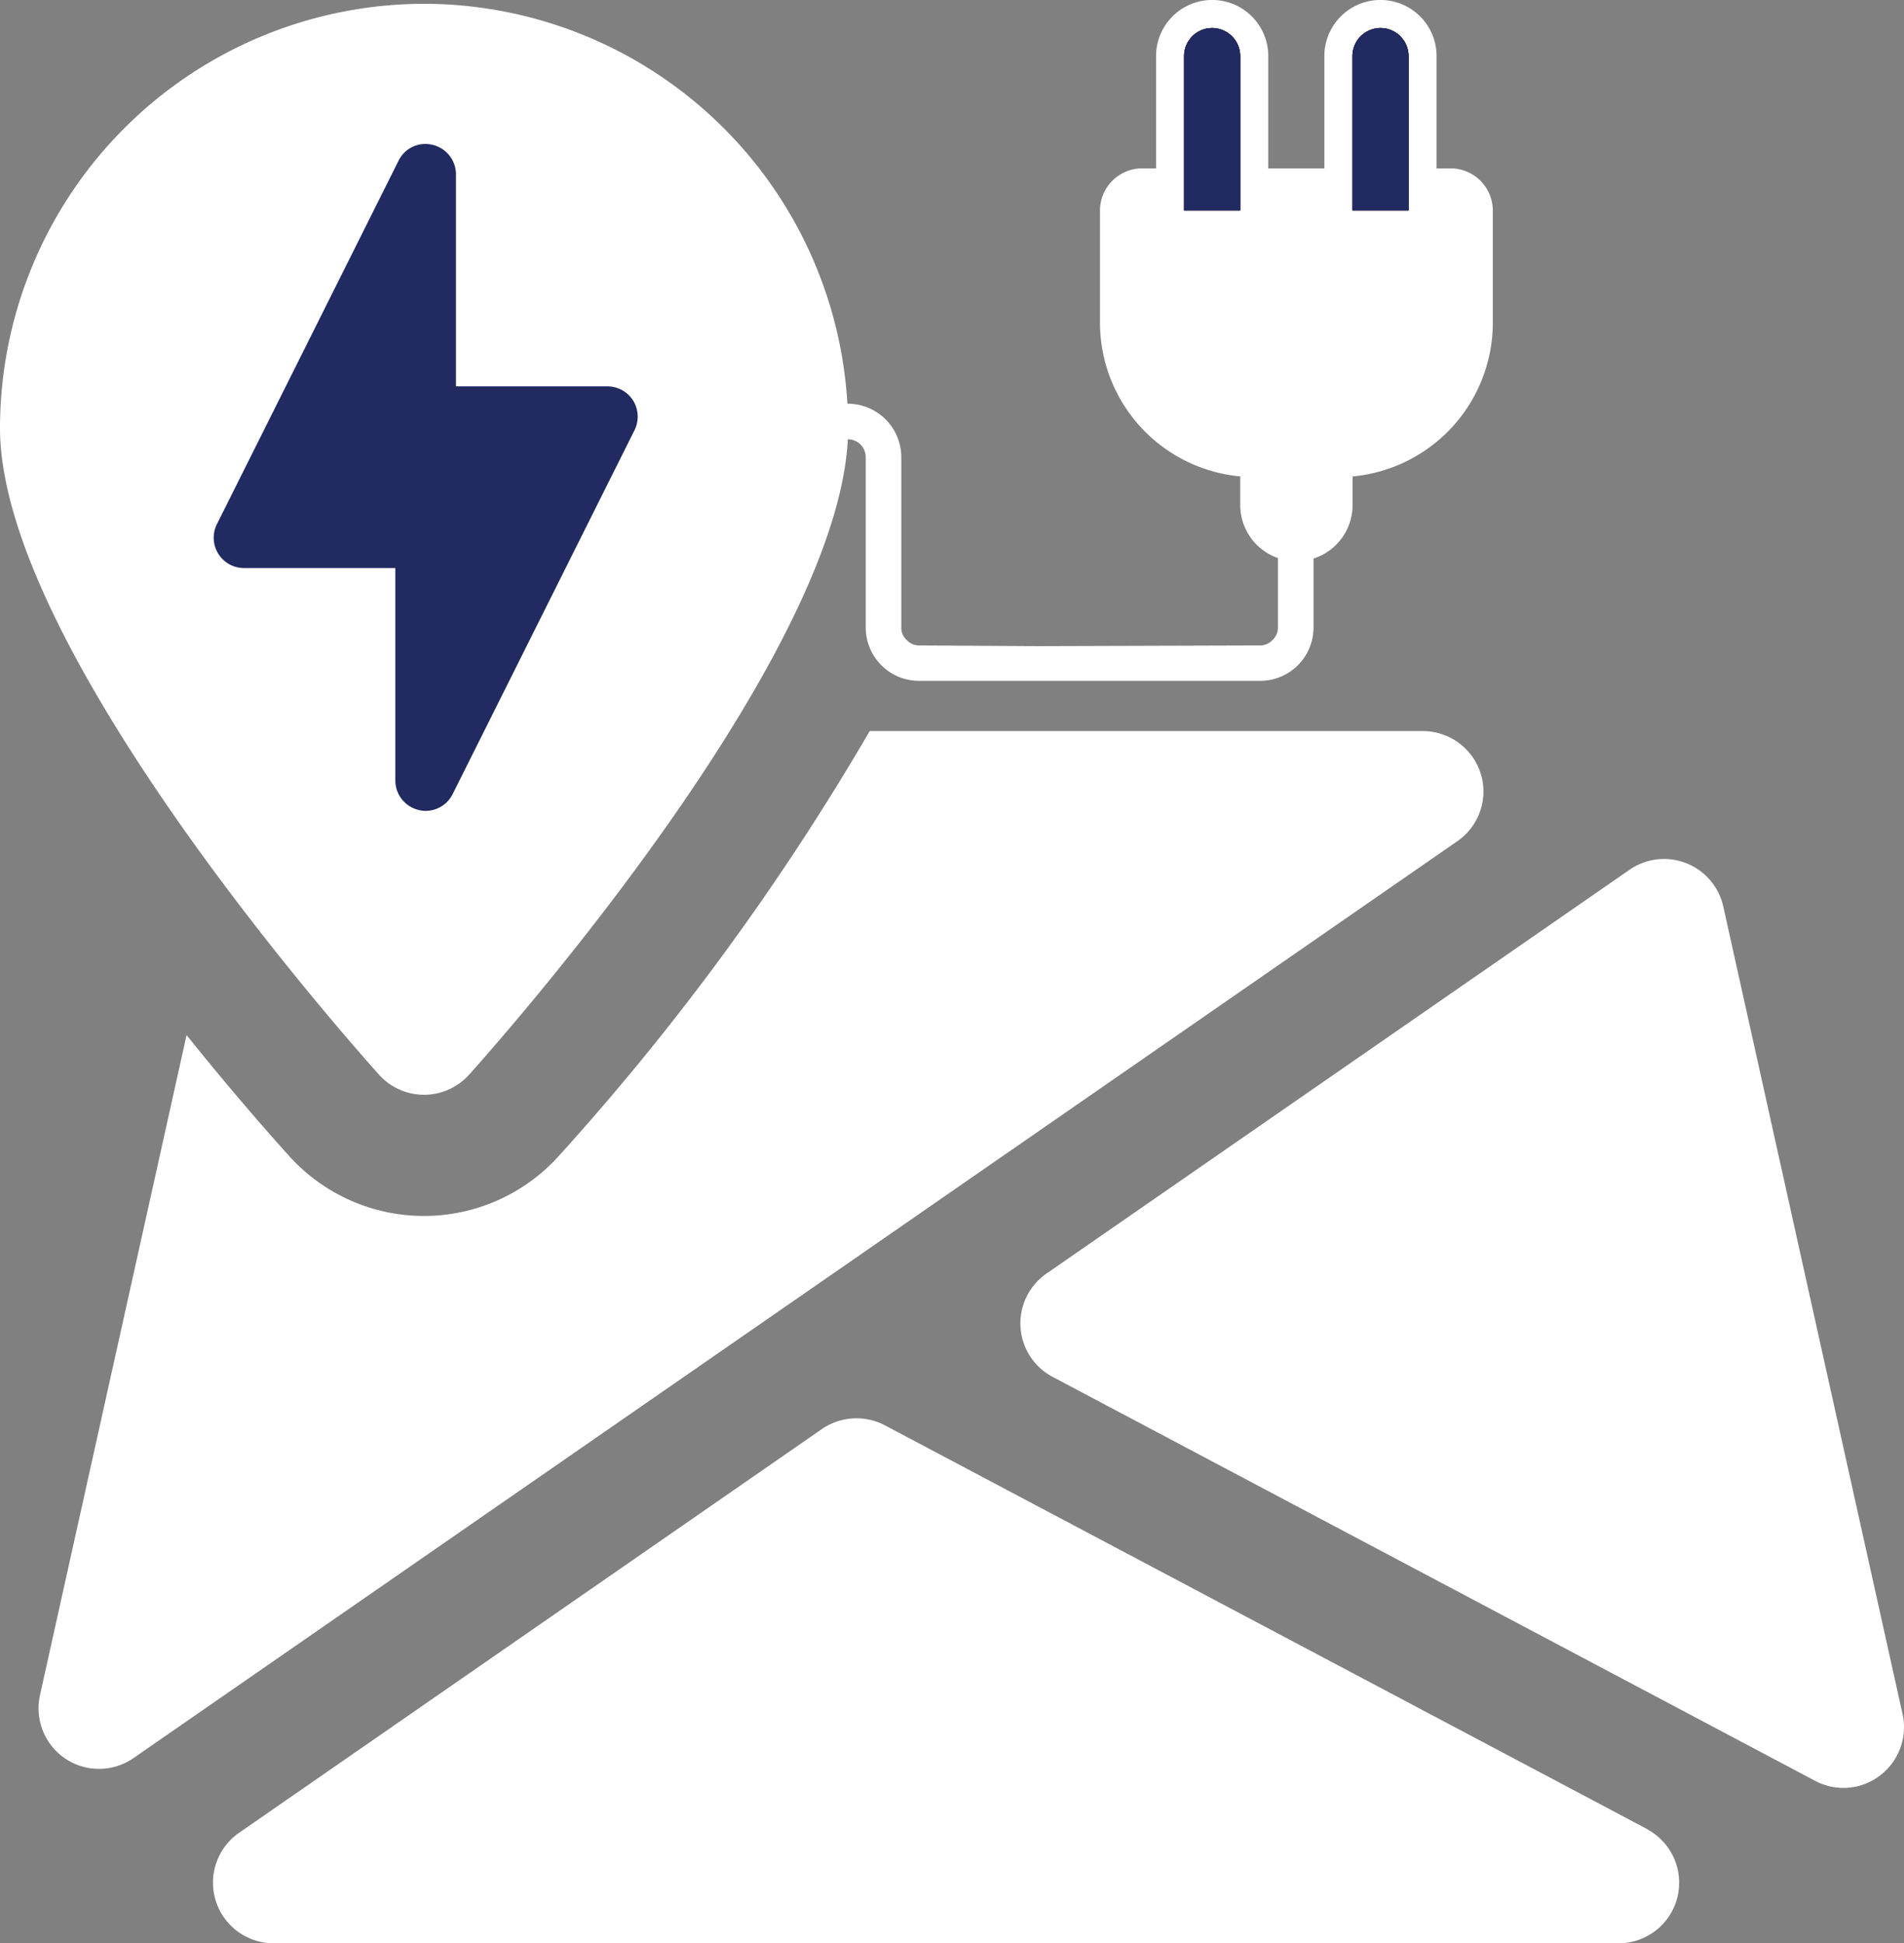 <svg xmlns="http://www.w3.org/2000/svg" width="33.544" height="34.22" viewBox="0 0 33.544 34.22">
  <rect x="0" y="0" width="33.544" height="34.22" fill="#808080" stroke="none"/>
  <g id="Grupo_1337" data-name="Grupo 1337" transform="translate(-277.339 33)">
    <g id="Grupo_863" data-name="Grupo 863" transform="translate(277.339 -33)">
      <g id="Grupo_858" data-name="Grupo 858" transform="translate(3.752 24.975)">
        <g id="Grupo_857" data-name="Grupo 857">
          <path id="Trazado_10375" data-name="Trazado 10375" d="M603.669,305.077l-13.433-7.112a1.077,1.077,0,0,0-1.108.064l-10.271,7.112a1.068,1.068,0,0,0,.606,1.945h23.7a1.067,1.067,0,0,0,.5-2.009Z" transform="translate(-578.398 -297.841)" fill="#fff"/>
        </g>
      </g>
      <g id="Grupo_860" data-name="Grupo 860" transform="translate(17.977 15.125)">
        <g id="Grupo_859" data-name="Grupo 859">
          <path id="Trazado_10376" data-name="Trazado 10376" d="M709.473,232.9l-3.159-14.223a1.069,1.069,0,0,0-1.65-.647l-10.274,7.112a1.066,1.066,0,0,0,.109,1.819l13.431,7.112a1.071,1.071,0,0,0,.5.126,1.053,1.053,0,0,0,.647-.22A1.069,1.069,0,0,0,709.473,232.9Z" transform="translate(-693.931 -217.84)" fill="#fff"/>
        </g>
      </g>
      <g id="Grupo_862" data-name="Grupo 862" transform="translate(0.682 12.874)">
        <g id="Grupo_861" data-name="Grupo 861">
          <path id="Trazado_10377" data-name="Trazado 10377" d="M578.865,200.309a1.07,1.07,0,0,0-1.02-.749H568.1a44.553,44.553,0,0,1-5.471,7.475,3.2,3.2,0,0,1-4.764,0c-.416-.463-1.061-1.2-1.8-2.122l-2.583,11.625a1.071,1.071,0,0,0,.446,1.116,1.068,1.068,0,0,0,1.2-.008L578.451,201.5A1.063,1.063,0,0,0,578.865,200.309Z" transform="translate(-553.46 -199.56)" fill="#fff"/>
        </g>
      </g>
      <path id="Trazado_10378" data-name="Trazado 10378" d="M711.492,97.965h-.247V95.988a.988.988,0,0,0-1.977,0v1.977h-.988V95.988a.988.988,0,0,0-1.977,0v1.977h-.247a.744.744,0,0,0-.741.741v1.977a2.721,2.721,0,0,0,2.471,2.706v.507a.988.988,0,0,0,.741.954h.5a.988.988,0,0,0,.738-.953v-.507a2.721,2.721,0,0,0,2.471-2.706V98.706A.744.744,0,0,0,711.492,97.965Z" transform="translate(-685.936 -95)" fill="#fff"/>
      <path id="Trazado_10379" data-name="Trazado 10379" d="M741.437,99.507a.494.494,0,1,1,.988,0v2.718h-.988Z" transform="translate(-717.61 -98.519)"/>
      <path id="Trazado_10380" data-name="Trazado 10380" d="M717.356,99.507a.494.494,0,1,1,.988,0v2.718h-.988Z" transform="translate(-696.495 -98.519)"/>
      <path id="Trazado_10383" data-name="Trazado 10383" d="M674.689,154.815h0v1.893a.291.291,0,0,1-.091.216.3.3,0,0,1-.217.1l-3.933.012-2.086-.012a.3.3,0,0,1-.217-.1.291.291,0,0,1-.091-.216v-3a.944.944,0,0,0-.941-.941h-.3v.627h.3a.314.314,0,0,1,.314.314v3a.939.939,0,0,0,.935.939l2.086,0,3.933,0a.939.939,0,0,0,.935-.939v-1.894Z" transform="translate(-652.175 -145.658)" fill="#fff"/>
      <path id="Trazado_10384" data-name="Trazado 10384" d="M742.425,99.507a.494.494,0,1,0-.988,0v2.718h.988Z" transform="translate(-717.61 -98.519)"/>
      <path id="Trazado_10385" data-name="Trazado 10385" d="M718.344,99.507a.494.494,0,1,0-.988,0v2.718h.988Z" transform="translate(-696.495 -98.519)"/>
      <path id="Trazado_10390" data-name="Trazado 10390" d="M741.437,99.508a.494.494,0,0,1,.988,0v2.718h-.988Z" transform="translate(-717.61 -98.52)" fill="#212a61"/>
      <path id="Trazado_10391" data-name="Trazado 10391" d="M717.356,99.508a.494.494,0,0,1,.988,0v2.718h-.988Z" transform="translate(-696.495 -98.52)" fill="#212a61"/>
      <path id="Trazado_10392" data-name="Trazado 10392" d="M555.395,95.542a7.479,7.479,0,0,0-7.471,7.471c0,3.834,5.994,10.624,6.677,11.386a1.067,1.067,0,0,0,1.588,0c.683-.762,6.677-7.552,6.677-11.386A7.479,7.479,0,0,0,555.395,95.542Z" transform="translate(-547.924 -95.475)" fill="#fff"/>
      <path id="Trazado_10393" data-name="Trazado 10393" d="M585.9,120.11a.534.534,0,0,0-.454-.251h-2.668v-3.735a.534.534,0,0,0-.411-.518.525.525,0,0,0-.6.278l-3.2,6.4a.534.534,0,0,0,.475.774h2.668V126.8a.533.533,0,0,0,.411.518.485.485,0,0,0,.123.016.534.534,0,0,0,.475-.294l3.2-6.4A.538.538,0,0,0,585.9,120.11Z" transform="translate(-574.745 -113.055)" fill="#212a61"/>
    </g>
  </g>
</svg>

